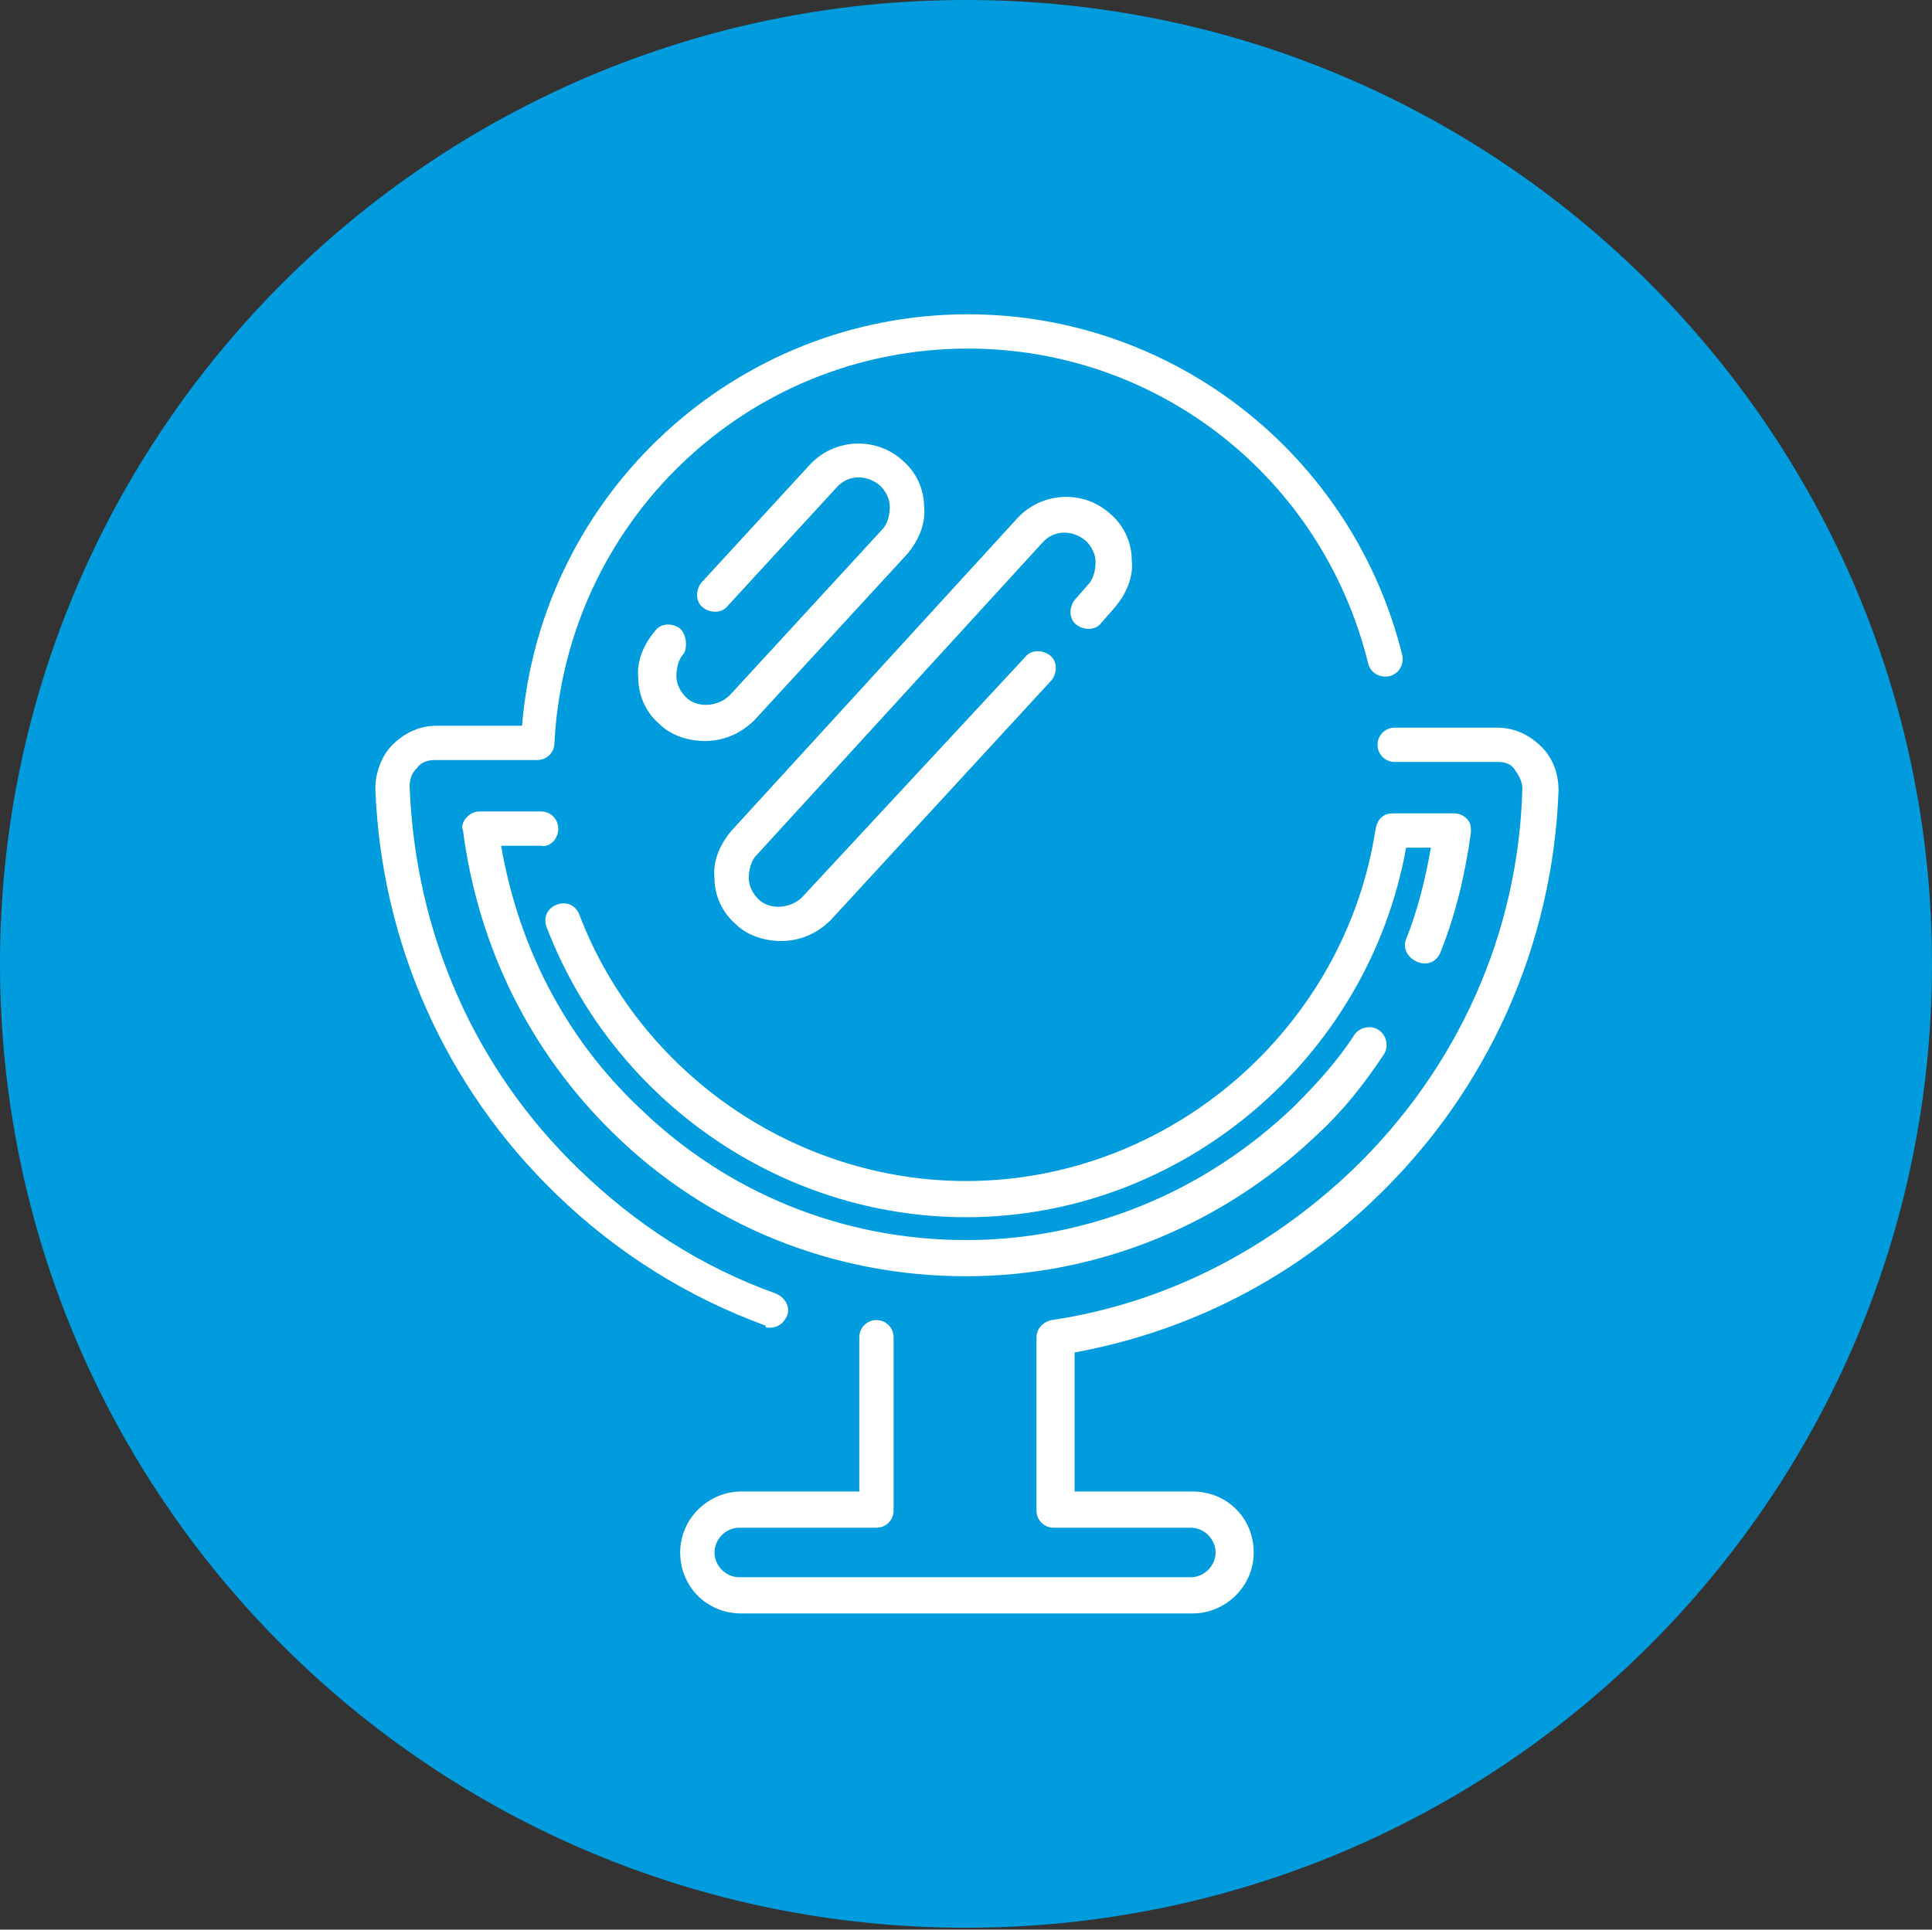 <?xml version="1.0" encoding="utf-8"?>
<!-- Generator: Adobe Illustrator 25.4.1, SVG Export Plug-In . SVG Version: 6.00 Build 0)  -->
<svg version="1.1" id="Capa_1" xmlns="http://www.w3.org/2000/svg" xmlns:xlink="http://www.w3.org/1999/xlink" x="0px" y="0px"
	 viewBox="0 0 101.4 101.3" style="enable-background:new 0 0 101.4 101.3;" xml:space="preserve">
<rect x="0" y="0" width="101.4" height="101.3" fill="#333333" stroke="none"/>
<style type="text/css">
	.st0{fill-rule:evenodd;clip-rule:evenodd;fill:#009CDE;}
	.st1{fill:#FFFFFF;}
</style>
<g>
	<path class="st0" d="M50.7,0c28,0,50.7,22.7,50.7,50.6c0,28-22.7,50.6-50.7,50.6S0,78.6,0,50.6C0,22.7,22.7,0,50.7,0z"/>
	<g>
		<path class="st1" d="M74.4,50.5c0.5,0.2,1,0,1.2-0.5c0.8-2,1.3-4.1,1.6-6.3c0-0.3,0-0.5-0.2-0.7c-0.2-0.2-0.4-0.3-0.7-0.3h-3.2
			c-0.5,0-0.8,0.3-0.9,0.8C70.6,54,61.4,62,50.7,62c-8.9,0-17.1-5.6-20.3-14c-0.2-0.5-0.7-0.7-1.2-0.5c-0.5,0.2-0.7,0.7-0.5,1.2
			c3.5,9.1,12.3,15.2,22,15.2c11.3,0,21.1-8.3,23.1-19.4h1.3c-0.3,1.7-0.7,3.3-1.3,4.8C73.6,49.8,73.9,50.3,74.4,50.5z"/>
		<path class="st1" d="M29.3,43.5c0-0.5-0.4-0.9-0.9-0.9h-3.2c-0.3,0-0.5,0.1-0.7,0.3c-0.2,0.2-0.3,0.5-0.2,0.7
			c0.8,6.1,3.5,11.6,7.9,15.9c5,4.9,11.6,7.5,18.5,7.5c6.9,0,13.5-2.7,18.5-7.5c1.3-1.2,2.4-2.6,3.4-4.1c0.3-0.4,0.2-1-0.2-1.3
			c-0.4-0.3-1-0.2-1.3,0.2c-0.9,1.4-2,2.6-3.2,3.8c-4.7,4.5-10.8,7-17.2,7c-6.5,0-12.6-2.5-17.2-7c-3.9-3.7-6.3-8.5-7.2-13.7h2.1
			C28.8,44.5,29.3,44.1,29.3,43.5z"/>
		<path class="st1" d="M40.4,69.7c0.4,0,0.7-0.2,0.9-0.6c0.2-0.5-0.1-1-0.6-1.2c-3.9-1.4-7.3-3.6-10.3-6.5
			c-5.5-5.3-8.6-12.4-8.9-20.1c0-0.4,0.1-0.7,0.4-1c0.2-0.3,0.6-0.4,0.9-0.4h5.4c0.5,0,0.9-0.4,0.9-0.9
			c0.6-11.6,10.1-20.7,21.7-20.7c10,0,18.6,6.8,21,16.5c0.1,0.5,0.6,0.8,1.1,0.7c0.5-0.1,0.8-0.6,0.7-1.1
			c-2.6-10.5-12-17.9-22.8-17.9c-12.2,0-22.4,9.4-23.4,21.6h-4.5c-0.9,0-1.7,0.4-2.3,1c-0.6,0.6-0.9,1.5-0.9,2.3
			c0.3,8.1,3.7,15.7,9.5,21.3c3.2,3.1,6.9,5.4,11,6.9C40.1,69.7,40.3,69.7,40.4,69.7z"/>
		<path class="st1" d="M35.7,33c-0.4-0.3-1-0.3-1.3,0.1c-0.6,0.7-1,1.6-0.9,2.5c0,0.9,0.4,1.8,1.1,2.4c0.6,0.6,1.5,0.9,2.4,0.9
			c1,0,1.9-0.4,2.6-1.1l8-8.7c0.6-0.7,1-1.6,0.9-2.5c0-0.9-0.4-1.8-1.1-2.4c-1.4-1.3-3.6-1.2-4.9,0.2l-5.7,6.2
			c-0.3,0.4-0.3,1,0.1,1.3c0.4,0.3,1,0.3,1.3-0.1l5.7-6.2c0.6-0.7,1.6-0.7,2.3-0.1c0.3,0.3,0.5,0.7,0.5,1.1c0,0.4-0.1,0.9-0.4,1.2
			l-8,8.7c-0.6,0.6-1.7,0.7-2.3,0.1c-0.3-0.3-0.5-0.7-0.5-1.1c0-0.4,0.1-0.9,0.4-1.2C36.1,33.9,36,33.3,35.7,33z"/>
		<path class="st1" d="M56.4,31.5c-0.3,0.4-0.3,1,0.1,1.3c0.4,0.3,1,0.3,1.3-0.1l0.7-0.8c0.6-0.7,1-1.6,0.9-2.5
			c0-0.9-0.4-1.8-1.1-2.4c-1.4-1.3-3.6-1.2-4.9,0.2l-15,16.4c-0.6,0.7-1,1.6-0.9,2.5c0,0.9,0.4,1.8,1.1,2.4c0.6,0.6,1.5,0.9,2.4,0.9
			c1,0,1.9-0.4,2.6-1.1l11.6-12.6c0.3-0.4,0.3-1-0.1-1.3c-0.4-0.3-1-0.3-1.3,0.1L42.1,47.1c-0.6,0.6-1.7,0.7-2.3,0.1
			c-0.3-0.3-0.5-0.7-0.5-1.1c0-0.4,0.1-0.9,0.4-1.2l15-16.4c0.6-0.7,1.6-0.7,2.3-0.1c0.3,0.3,0.5,0.7,0.5,1.1c0,0.4-0.1,0.9-0.4,1.2
			L56.4,31.5z"/>
		<path class="st1" d="M72.3,62.8c5.8-5.6,9.2-13.2,9.5-21.3c0-0.9-0.3-1.7-0.9-2.3c-0.6-0.6-1.4-1-2.3-1h-5.4
			c-0.5,0-0.9,0.4-0.9,0.9c0,0.5,0.4,0.9,0.9,0.9h5.4c0.4,0,0.7,0.1,0.9,0.4c0.2,0.3,0.4,0.6,0.4,1C79.7,49,76.5,56.1,71,61.4
			c-4.4,4.2-9.8,7-15.8,7.9c-0.5,0.1-0.8,0.5-0.8,0.9v9.1c0,0.5,0.4,0.9,0.9,0.9h7.2c0.7,0,1.3,0.6,1.3,1.3c0,0.7-0.6,1.3-1.3,1.3
			H38.8c-0.7,0-1.3-0.6-1.3-1.3c0-0.7,0.6-1.3,1.3-1.3H46c0.5,0,0.9-0.4,0.9-0.9v-9.1c0-0.5-0.4-0.9-0.9-0.9c-0.5,0-0.9,0.4-0.9,0.9
			v8.1h-6.2c-1.7,0-3.2,1.4-3.2,3.2c0,1.8,1.4,3.2,3.2,3.2h23.7c1.7,0,3.2-1.4,3.2-3.2c0-1.8-1.4-3.2-3.2-3.2h-6.2V71
			C62.4,69.9,67.9,67.1,72.3,62.8z"/>
	</g>
</g>
</svg>
